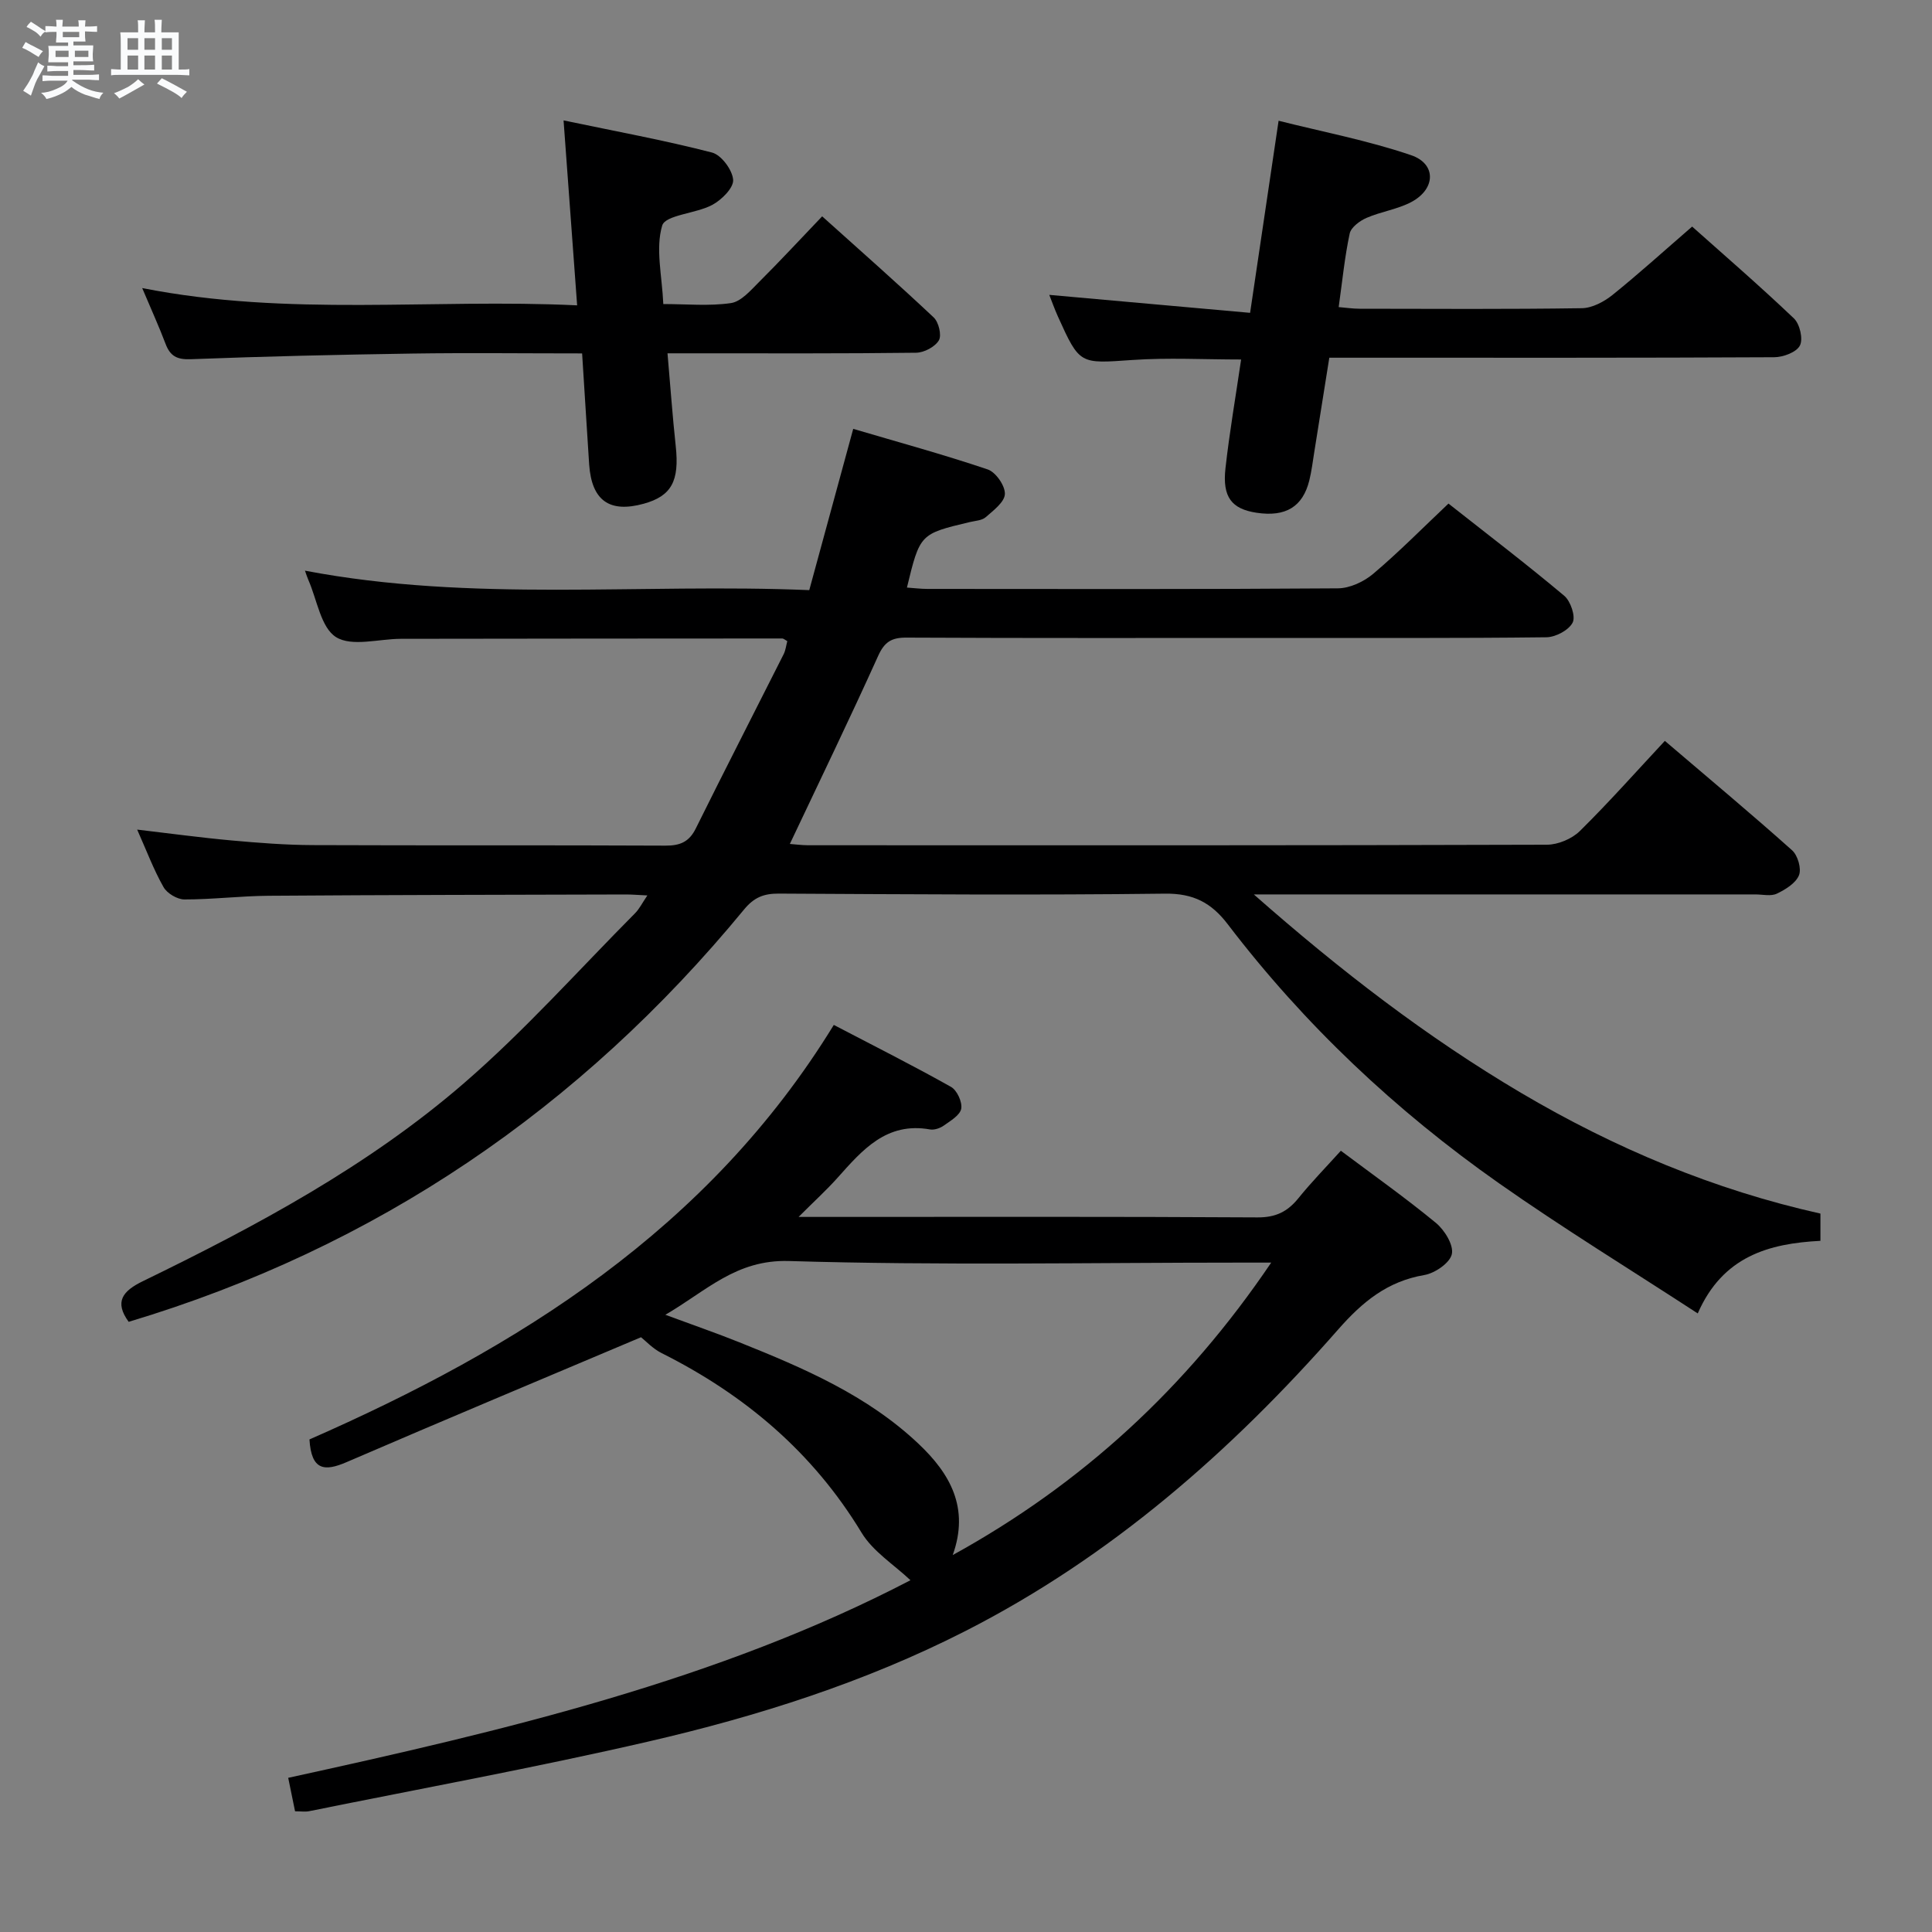 <svg enable-background="new 0 0 400 400" viewBox="0 0 400 400" xmlns="http://www.w3.org/2000/svg"><rect x="0" y="0" width="400" height="400" fill="#808080" stroke="none"/><path d="m6.8 9.5c.6.3 1.3.7 2.1 1.1-.4.4-.7.8-.9 1.2-.7-.4-1.3-.8-1.8-1.1s-1.1-.6-1.6-.8c.2-.4.5-.8.7-1.2.4.2.8.5 1.5.8zm.9 6.9c-.3.6-.5 1.1-.7 1.7s-.4 1.1-.6 1.7c-.6-.4-1.1-.7-1.6-1 .7-1 1.2-1.8 1.5-2.4.3-.5.6-1.1.8-1.7.3-.6.5-1.2.8-1.8.3.3.8.6 1.3.8-.7 1.3-1.2 2.2-1.5 2.7zm.1-11c.4.3 1 .7 1.7 1.1-.5.2-.8.6-1.1 1.1-.5-.6-1-1-1.4-1.2s-.9-.6-1.5-.8c.2-.4.5-.7.9-1.1.5.3.9.6 1.4.9zm10.5 13.1c1 .4 2 .6 3.1.7-.4.4-.7.8-.8 1.3-.9-.2-1.9-.6-3-.9-1-.4-2-.9-2.8-1.6-.5.4-1.1.9-1.9 1.3s-1.9.9-3.3 1.2c-.1-.3-.5-.8-1.1-1.3 1 0 2.1-.3 3.2-.8 1.2-.5 1.9-1 2.3-1.7h-3.2c-.4 0-1 0-2 .1v-1.2c1 0 1.7.1 2 .1h3.3v-1h-2.3c-.2 0-.9 0-2 .1v-1.2c1.2 0 1.9.1 2 .1h2.3v-.8h-4.1c0-.7.1-1.2.1-1.6 0-.5 0-1.1-.1-1.8h4.1v-.7h-2.5c0-.6.1-1.1.1-1.6v-.6h-.5c-.4 0-1 0-1.8.1v-1.3c1.2 0 1.9.1 2.1.1h.2c0-.3 0-.8-.1-1.4h1.4c0 .6-.1 1-.1 1.4h3.4c0-.4 0-.8-.1-1.3h1.5c0 .4-.1.9-.1 1.3.7 0 1.5 0 2.5-.1v1.2c-1 0-1.8-.1-2.5-.1v.6c0 .3 0 .8.1 1.5h-2.5v.8h4.1c0 .7-.1 1.3-.1 1.8s0 1 .1 1.5h-4.1v.8h1.4c.8 0 1.8 0 2.9-.1v1.2c-1 0-1.9-.1-2.8-.1h-1.5v1h3.2c.3 0 1 0 2.1-.1v1.2c-1.1 0-1.8-.1-2.1-.1h-3.4l-.1.1c1.4 1 2.4 1.5 3.4 1.9zm-4.1-6.7v-1.3h-2.7v1.3zm2.2-4.1v-1.1h-3.4v1.1zm1.9 4.1v-1.3h-2.8v1.3z" fill="#fafbfc"/><path d="m37 6.7v2.3 5.4c1 0 1.8 0 2.2-.1v1.3c-.6 0-1.5-.1-2.5-.1h-11.9c-.7 0-1.3 0-1.8.1v-1.3c.5 0 1.1.1 2 .1v-5.2c0-1 0-1.8-.1-2.5h3.7c0-1.3 0-2.1-.1-2.5h1.5c0 .4-.1 1.3-.1 2.5h2.2c0-1.2 0-2.1-.1-2.6h1.5c0 .4-.1 1.3-.1 2.6zm-12.3 13.7c-.3-.4-.7-.8-1.1-1.1 1.1-.4 2.1-.9 2.9-1.3.8-.5 1.5-1 2.1-1.6.4.4.9.8 1.3 1.1-2.5 1.4-4.2 2.4-5.2 2.9zm3.9-10.1v-2.4h-2.2v2.4zm0 4.1v-2.9h-2.2v2.9zm3.5-4.1v-2.4h-2.2v2.4zm0 4.1v-2.9h-2.2v2.9zm.4 2.9 1-1.1c.6.3 1.4.7 2.5 1.3s2 1.1 2.7 1.5c-.4.4-.8.8-1.1 1.3-.8-.8-2.5-1.7-5.1-3zm3.1-7v-2.4h-2.1v2.4zm0 4.1v-2.9h-2.1v2.9z" fill="#fafbfc"/><g fill="#000001"><path d="m376.9 251.26v5.64c-10.65.55-20.22 3.18-25.4 15.03-14.04-9.15-27.91-17.64-41.17-26.96-21.37-15.02-40.26-32.81-56.14-53.62-3.39-4.44-7.1-6.4-12.97-6.33-26.66.33-53.32.13-79.98-.01-3.08-.02-5.12.77-7.18 3.28-33.9 41.18-76.15 70-127.42 85.38-3.02-4.15-1.26-6.38 2.97-8.43 23.54-11.45 46.65-23.83 66.51-41.03 12.54-10.86 23.66-23.35 35.38-35.15.87-.88 1.44-2.06 2.53-3.67-1.91-.09-3.18-.2-4.44-.2-24.66.07-49.32.09-73.98.27-5.81.04-11.62.77-17.43.76-1.48 0-3.59-1.26-4.32-2.55-2.03-3.57-3.48-7.46-5.46-11.91 6.91.81 13.19 1.67 19.49 2.24 5.63.51 11.28.95 16.92.97 24.33.1 48.66-.01 72.98.11 3.03.01 4.9-.78 6.28-3.58 5.97-12.06 12.12-24.02 18.17-36.04.42-.84.53-1.85.76-2.72-.51-.28-.78-.55-1.04-.55-26.33.01-52.65.03-78.98.07-4.56.01-10.13 1.69-13.4-.35-3.15-1.96-3.93-7.74-5.74-11.84-.24-.54-.41-1.11-.7-1.92 34.69 6.61 69.36 2.57 104.41 4.03 3.05-11.19 6-22.03 9.1-33.39 9.24 2.73 18.63 5.29 27.84 8.4 1.67.56 3.62 3.37 3.56 5.08-.05 1.67-2.37 3.41-3.97 4.81-.79.69-2.17.74-3.3 1.01-10.31 2.45-10.31 2.44-13.01 13.56 1.46.1 2.85.28 4.25.28 28.33.02 56.66.09 84.98-.12 2.47-.02 5.37-1.37 7.31-3.01 5.31-4.49 10.21-9.46 15.58-14.54 8.17 6.44 16.22 12.58 23.97 19.09 1.32 1.11 2.39 4.28 1.74 5.55-.81 1.58-3.53 3.02-5.45 3.04-18.33.22-36.66.13-54.99.14-25.83 0-51.66.06-77.48-.07-3.1-.02-4.56.89-5.87 3.79-5.86 12.98-12.07 25.8-18.28 38.93.99.07 2.38.26 3.77.27 50.99.02 101.98.05 152.97-.11 2.31-.01 5.17-1.21 6.82-2.83 6.04-5.96 11.68-12.32 17.6-18.67 9.49 8.1 18.05 15.24 26.35 22.66 1.17 1.05 1.97 3.81 1.42 5.16-.67 1.65-2.8 2.96-4.58 3.81-1.23.59-2.95.16-4.45.16-32.33 0-64.65 0-96.98 0-1.78 0-3.56 0-6.86 0 18.04 15.89 35.84 29.56 55.3 41.07 19.42 11.47 39.97 20.09 62.01 25.01z"/><path d="m61.09 375.01c-.48-2.32-.87-4.26-1.42-6.93 44.74-9.78 89.08-20.21 128.83-40.91-3.4-3.22-7.75-5.93-10.12-9.84-10.09-16.66-24.19-28.56-41.39-37.18-1.84-.92-3.33-2.55-4.27-3.29-20.11 8.5-40.59 17.07-60.97 25.86-4.52 1.95-7.29 1.78-7.68-4.7 43.17-18.94 82.6-43.49 108.56-85.82 8.23 4.3 16.35 8.38 24.27 12.83 1.24.7 2.36 3.14 2.11 4.52-.25 1.35-2.22 2.5-3.61 3.49-.76.54-1.95.95-2.84.8-9.01-1.61-14.01 4.24-19.15 10-2.26 2.53-4.79 4.83-8.07 8.11h6.03c29.66 0 59.32-.08 88.98.1 3.76.02 6.2-1.17 8.45-3.95 2.7-3.34 5.72-6.43 8.81-9.85 6.75 5.06 13.4 9.76 19.67 14.93 1.8 1.48 3.71 4.58 3.31 6.46-.38 1.82-3.5 3.97-5.7 4.34-7.66 1.31-12.81 5.55-17.85 11.29-22.12 25.2-47.09 47.1-77.19 62.43-20.8 10.6-43 17.65-65.66 22.88-23.27 5.37-46.78 9.67-70.2 14.41-.78.16-1.63.02-2.9.02zm136.16-53.05c26.66-14.69 48.32-34.51 65.94-60.55-2.84 0-4.6 0-6.36 0-31.16 0-62.35.61-93.48-.33-10.99-.33-17.1 6.21-25.6 11.13 5.72 2.12 10.57 3.79 15.33 5.7 13.3 5.33 26.46 10.96 37.08 21 6.56 6.19 10.6 13.29 7.09 23.05z"/><path d="m120.52 73.17c-12.17 0-23.64-.14-35.12.03-15.31.23-30.61.58-45.91 1.17-2.88.11-4.26-.66-5.22-3.2-1.34-3.55-2.92-7-4.83-11.53 30.28 5.99 60.06 2.14 90.05 3.58-.95-12.91-1.83-24.91-2.81-38.29 10.85 2.27 20.88 4.11 30.73 6.65 1.93.5 4.23 3.6 4.38 5.65.12 1.66-2.39 4.16-4.32 5.19-3.39 1.82-9.7 2.06-10.37 4.28-1.42 4.77-.03 10.38.23 16.25 4.83 0 9.5.46 14.01-.2 2.09-.31 4.05-2.6 5.75-4.3 4.35-4.33 8.52-8.84 13.13-13.66 7.92 7.12 15.62 13.9 23.09 20.93 1.04.98 1.69 3.7 1.07 4.75-.8 1.35-3.06 2.54-4.71 2.56-15.16.19-30.32.12-45.48.12-1.8 0-3.59 0-5.99 0 .59 6.74 1.03 12.98 1.7 19.18.79 7.24-.85 10.36-6.62 11.96-7.1 1.96-10.77-.65-11.3-8.11-.49-7.41-.93-14.85-1.46-23.01z"/><path d="m350.34 46.91c6.3 5.62 13.85 12.14 21.07 19.01 1.22 1.16 1.94 4.26 1.24 5.62-.71 1.39-3.45 2.41-5.31 2.42-28.49.15-56.97.1-85.46.1-1.99 0-3.98 0-6.66 0-1.04 6.57-2.07 13.04-3.11 19.51-.32 1.97-.55 3.96-1.03 5.89-1.35 5.47-4.9 7.61-10.92 6.7-5.15-.78-7.11-3.22-6.44-9.2.82-7.4 2.1-14.75 3.24-22.53-7.68 0-15.12-.41-22.5.1-10.91.75-10.9 1.03-15.43-9-.72-1.61-1.31-3.27-1.79-4.48 13.72 1.23 27.37 2.45 41.58 3.72 2.01-13.53 3.85-25.95 5.9-39.77 9.13 2.3 18.49 4.08 27.43 7.13 5.27 1.79 5.11 6.99.08 9.68-2.87 1.53-6.29 1.99-9.3 3.3-1.41.61-3.21 1.95-3.49 3.24-1.04 4.85-1.52 9.82-2.28 15.23 1.55.13 2.96.34 4.36.34 15.33.02 30.65.12 45.98-.11 2.15-.03 4.6-1.34 6.36-2.75 5.44-4.38 10.63-9.09 16.48-14.15z"/></g></svg>